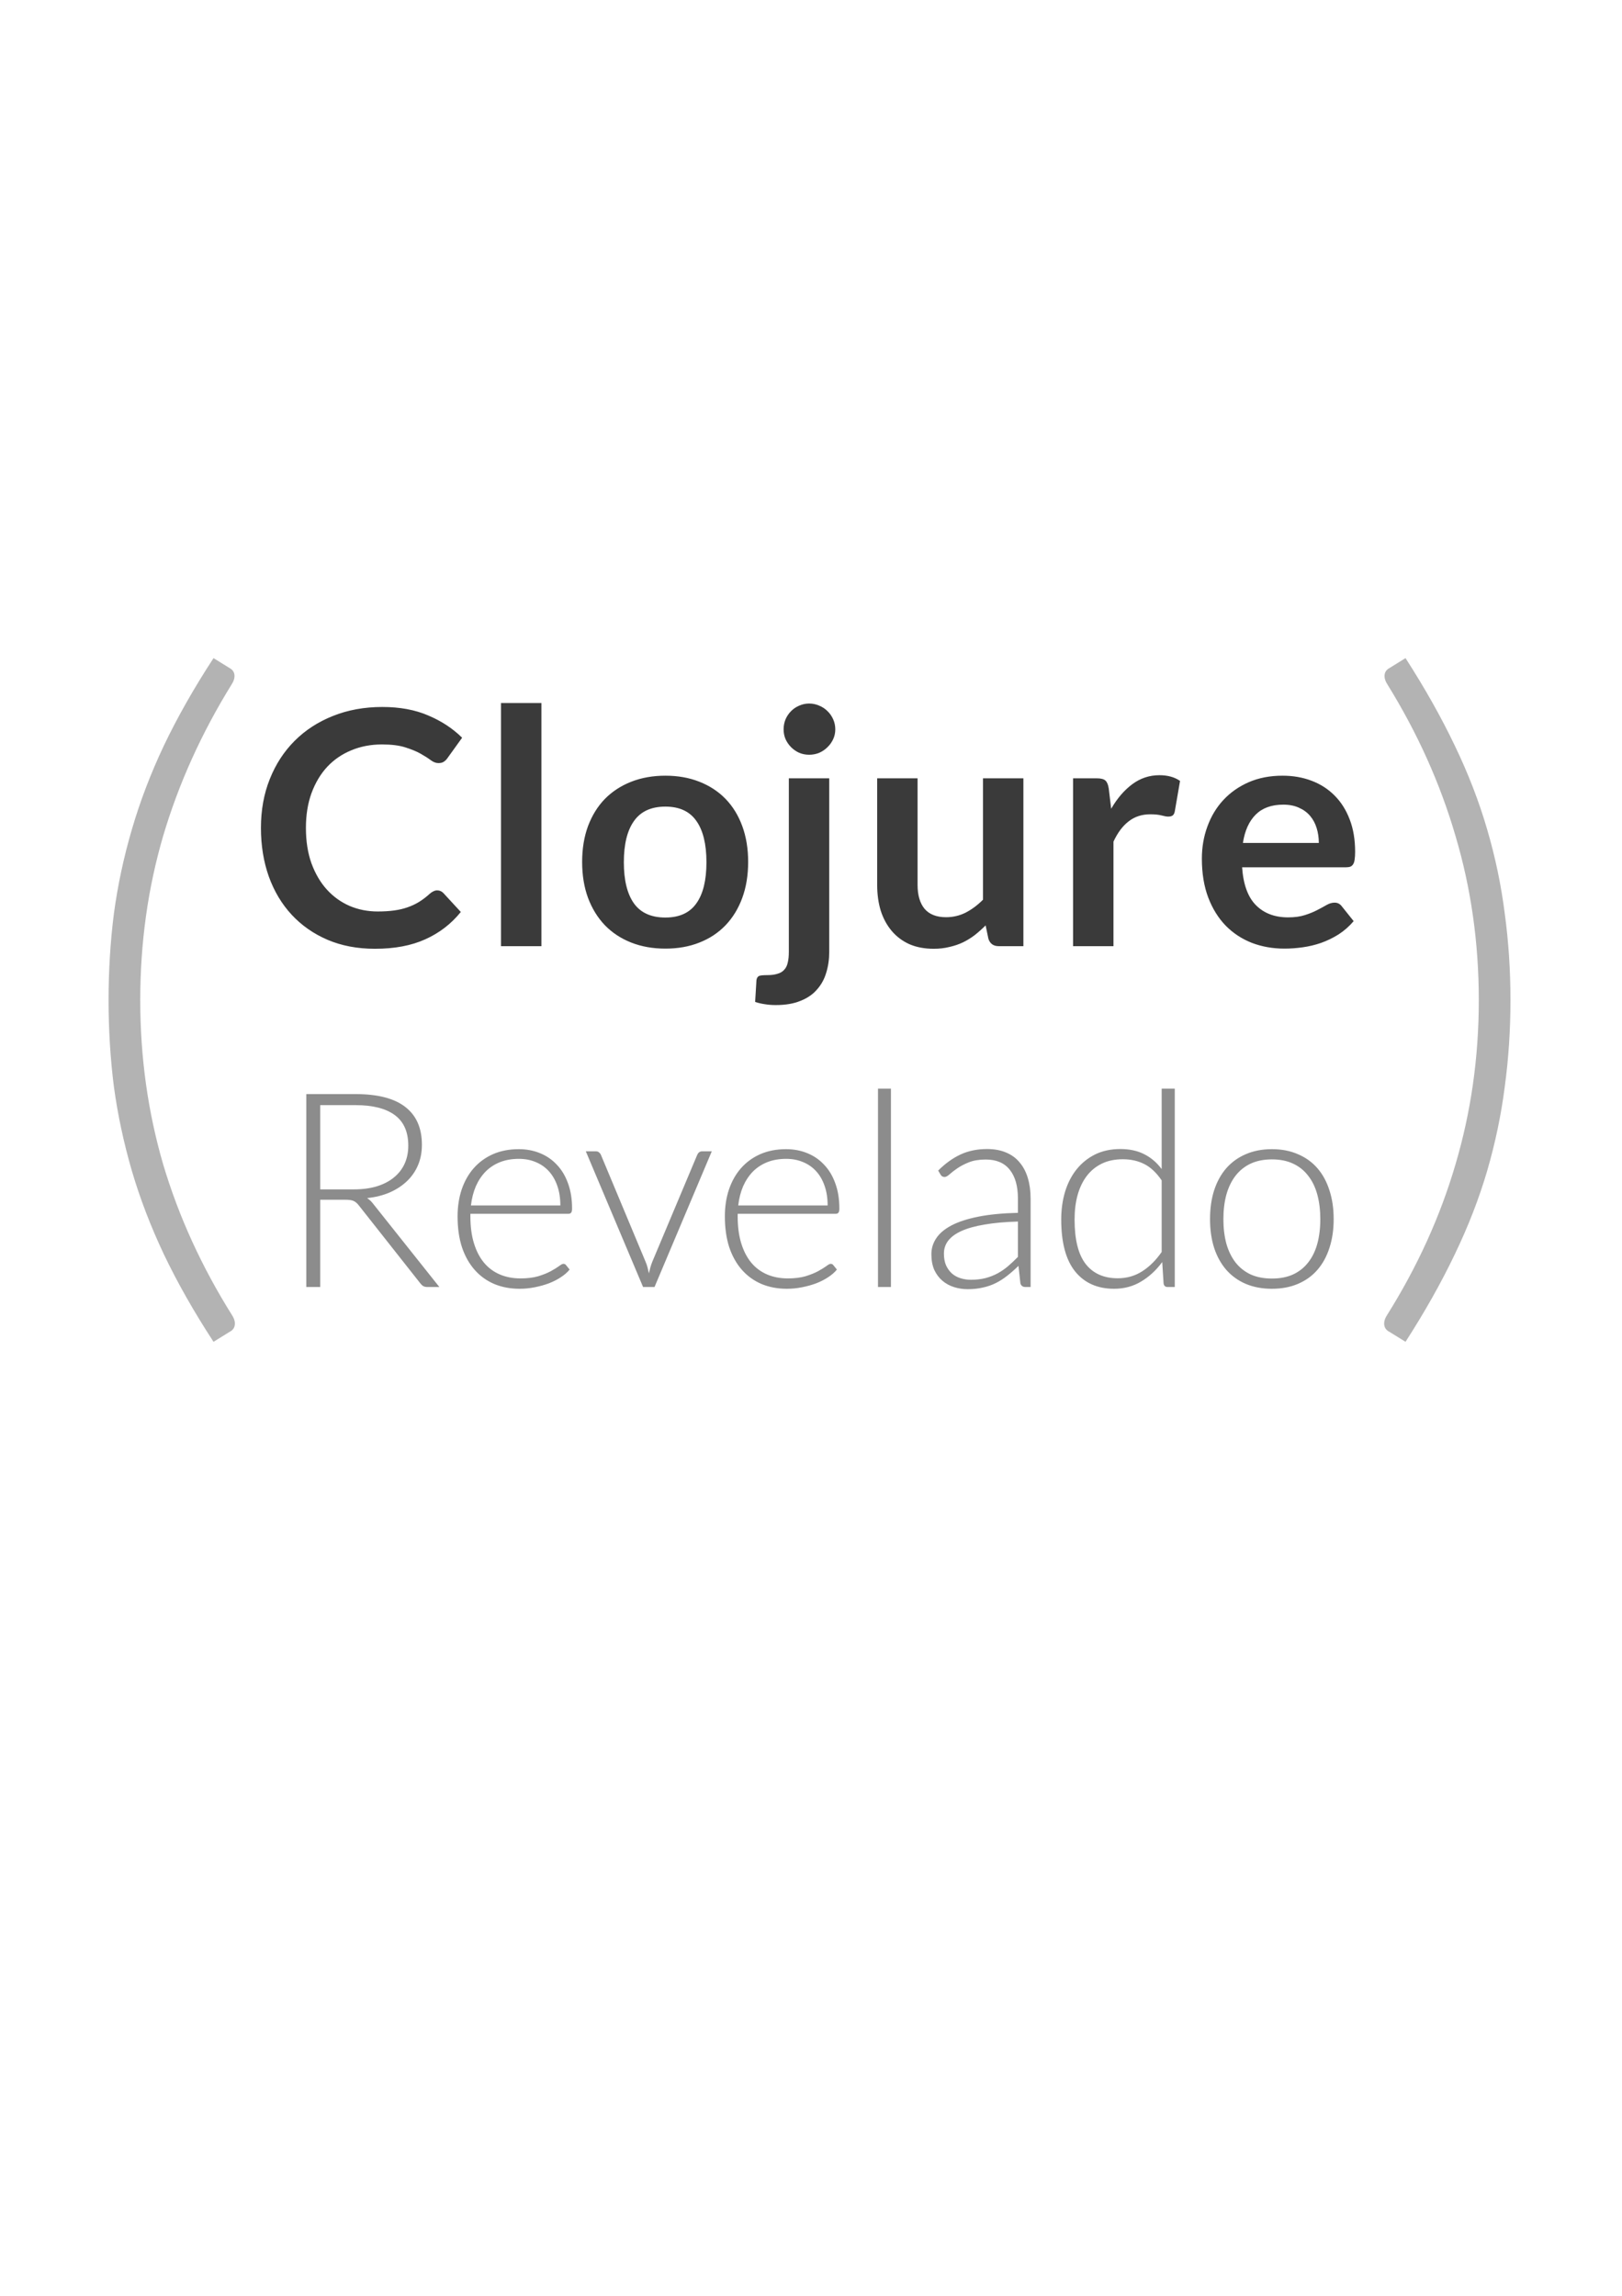<svg width="595" height="842" viewBox="0 0 595 842" fill="none" xmlns="http://www.w3.org/2000/svg">
<rect width="595" height="842" fill="white"/>
<path d="M160.4 326.54C161.28 326.54 162.04 326.88 162.68 327.56L169.04 334.46C165.52 338.82 161.18 342.16 156.02 344.48C150.9 346.8 144.74 347.96 137.54 347.96C131.1 347.96 125.3 346.86 120.14 344.66C115.02 342.46 110.64 339.4 107 335.48C103.36 331.56 100.56 326.88 98.6 321.44C96.68 316 95.72 310.06 95.72 303.62C95.72 297.1 96.8 291.14 98.96 285.74C101.12 280.3 104.16 275.62 108.08 271.7C112 267.78 116.68 264.74 122.12 262.58C127.6 260.38 133.64 259.28 140.24 259.28C146.68 259.28 152.3 260.32 157.1 262.4C161.94 264.44 166.08 267.16 169.52 270.56L164.12 278.06C163.8 278.54 163.38 278.96 162.86 279.32C162.38 279.68 161.7 279.86 160.82 279.86C159.9 279.86 158.96 279.5 158 278.78C157.04 278.06 155.82 277.28 154.34 276.44C152.86 275.6 150.98 274.82 148.7 274.1C146.46 273.38 143.6 273.02 140.12 273.02C136.04 273.02 132.28 273.74 128.84 275.18C125.44 276.58 122.5 278.6 120.02 281.24C117.58 283.88 115.66 287.1 114.26 290.9C112.9 294.66 112.22 298.9 112.22 303.62C112.22 308.5 112.9 312.84 114.26 316.64C115.66 320.44 117.54 323.64 119.9 326.24C122.26 328.84 125.04 330.84 128.24 332.24C131.44 333.6 134.88 334.28 138.56 334.28C140.76 334.28 142.74 334.16 144.5 333.92C146.3 333.68 147.94 333.3 149.42 332.78C150.94 332.26 152.36 331.6 153.68 330.8C155.04 329.96 156.38 328.94 157.7 327.74C158.1 327.38 158.52 327.1 158.96 326.9C159.4 326.66 159.88 326.54 160.4 326.54ZM198.608 257.84V347H183.788V257.84H198.608ZM244.086 284.48C248.686 284.48 252.846 285.22 256.566 286.7C260.326 288.18 263.526 290.28 266.166 293C268.806 295.72 270.846 299.04 272.286 302.96C273.726 306.88 274.446 311.26 274.446 316.1C274.446 320.98 273.726 325.38 272.286 329.3C270.846 333.22 268.806 336.56 266.166 339.32C263.526 342.08 260.326 344.2 256.566 345.68C252.846 347.16 248.686 347.9 244.086 347.9C239.486 347.9 235.306 347.16 231.546 345.68C227.786 344.2 224.566 342.08 221.886 339.32C219.246 336.56 217.186 333.22 215.706 329.3C214.266 325.38 213.546 320.98 213.546 316.1C213.546 311.26 214.266 306.88 215.706 302.96C217.186 299.04 219.246 295.72 221.886 293C224.566 290.28 227.786 288.18 231.546 286.7C235.306 285.22 239.486 284.48 244.086 284.48ZM244.086 336.5C249.206 336.5 252.986 334.78 255.426 331.34C257.906 327.9 259.146 322.86 259.146 316.22C259.146 309.58 257.906 304.52 255.426 301.04C252.986 297.56 249.206 295.82 244.086 295.82C238.886 295.82 235.046 297.58 232.566 301.1C230.086 304.58 228.846 309.62 228.846 316.22C228.846 322.82 230.086 327.86 232.566 331.34C235.046 334.78 238.886 336.5 244.086 336.5ZM304.189 285.44V349.1C304.189 351.78 303.829 354.3 303.109 356.66C302.429 359.02 301.309 361.08 299.749 362.84C298.229 364.64 296.209 366.04 293.689 367.04C291.209 368.08 288.169 368.6 284.569 368.6C283.169 368.6 281.869 368.5 280.669 368.3C279.469 368.14 278.249 367.86 277.009 367.46L277.489 359.48C277.609 358.68 277.929 358.16 278.449 357.92C278.969 357.72 279.969 357.62 281.449 357.62C282.929 357.62 284.169 357.46 285.169 357.14C286.209 356.86 287.029 356.38 287.629 355.7C288.269 355.06 288.709 354.2 288.949 353.12C289.229 352.04 289.369 350.7 289.369 349.1V285.44H304.189ZM306.409 267.5C306.409 268.78 306.149 269.98 305.629 271.1C305.109 272.22 304.409 273.2 303.529 274.04C302.689 274.88 301.689 275.56 300.529 276.08C299.369 276.56 298.129 276.8 296.809 276.8C295.529 276.8 294.309 276.56 293.149 276.08C292.029 275.56 291.049 274.88 290.209 274.04C289.369 273.2 288.689 272.22 288.169 271.1C287.689 269.98 287.449 268.78 287.449 267.5C287.449 266.18 287.689 264.94 288.169 263.78C288.689 262.62 289.369 261.62 290.209 260.78C291.049 259.94 292.029 259.28 293.149 258.8C294.309 258.28 295.529 258.02 296.809 258.02C298.129 258.02 299.369 258.28 300.529 258.8C301.689 259.28 302.689 259.94 303.529 260.78C304.409 261.62 305.109 262.62 305.629 263.78C306.149 264.94 306.409 266.18 306.409 267.5ZM336.596 285.44V324.56C336.596 328.32 337.456 331.24 339.176 333.32C340.936 335.36 343.556 336.38 347.036 336.38C349.596 336.38 351.996 335.82 354.236 334.7C356.476 333.54 358.596 331.96 360.596 329.96V285.44H375.416V347H366.356C364.436 347 363.176 346.1 362.576 344.3L361.556 339.38C360.276 340.66 358.956 341.84 357.596 342.92C356.236 343.96 354.776 344.86 353.216 345.62C351.696 346.34 350.036 346.9 348.236 347.3C346.476 347.74 344.576 347.96 342.536 347.96C339.176 347.96 336.196 347.4 333.596 346.28C331.036 345.12 328.876 343.5 327.116 341.42C325.356 339.34 324.016 336.88 323.096 334.04C322.216 331.16 321.776 328 321.776 324.56V285.44H336.596ZM393.639 347V285.44H402.339C403.859 285.44 404.919 285.72 405.519 286.28C406.119 286.84 406.519 287.8 406.719 289.16L407.619 296.6C409.819 292.8 412.399 289.8 415.359 287.6C418.319 285.4 421.639 284.3 425.319 284.3C428.359 284.3 430.879 285 432.879 286.4L430.959 297.5C430.839 298.22 430.579 298.74 430.179 299.06C429.779 299.34 429.239 299.48 428.559 299.48C427.959 299.48 427.139 299.34 426.099 299.06C425.059 298.78 423.679 298.64 421.959 298.64C418.879 298.64 416.239 299.5 414.039 301.22C411.839 302.9 409.979 305.38 408.459 308.66V347H393.639ZM470.463 284.48C474.343 284.48 477.903 285.1 481.143 286.34C484.423 287.58 487.243 289.4 489.603 291.8C491.963 294.16 493.803 297.08 495.123 300.56C496.443 304 497.103 307.94 497.103 312.38C497.103 313.5 497.043 314.44 496.923 315.2C496.843 315.92 496.663 316.5 496.383 316.94C496.143 317.34 495.803 317.64 495.363 317.84C494.923 318 494.363 318.08 493.683 318.08H455.643C456.083 324.4 457.783 329.04 460.743 332C463.703 334.96 467.623 336.44 472.503 336.44C474.903 336.44 476.963 336.16 478.683 335.6C480.443 335.04 481.963 334.42 483.243 333.74C484.563 333.06 485.703 332.44 486.663 331.88C487.663 331.32 488.623 331.04 489.543 331.04C490.143 331.04 490.663 331.16 491.103 331.4C491.543 331.64 491.923 331.98 492.243 332.42L496.563 337.82C494.923 339.74 493.083 341.36 491.043 342.68C489.003 343.96 486.863 345 484.623 345.8C482.423 346.56 480.163 347.1 477.843 347.42C475.563 347.74 473.343 347.9 471.183 347.9C466.903 347.9 462.923 347.2 459.243 345.8C455.563 344.36 452.363 342.26 449.643 339.5C446.923 336.7 444.783 333.26 443.223 329.18C441.663 325.06 440.883 320.3 440.883 314.9C440.883 310.7 441.563 306.76 442.923 303.08C444.283 299.36 446.223 296.14 448.743 293.42C451.303 290.66 454.403 288.48 458.043 286.88C461.723 285.28 465.863 284.48 470.463 284.48ZM470.763 295.1C466.443 295.1 463.063 296.32 460.623 298.76C458.183 301.2 456.623 304.66 455.943 309.14H483.783C483.783 307.22 483.523 305.42 483.003 303.74C482.483 302.02 481.683 300.52 480.603 299.24C479.523 297.96 478.163 296.96 476.523 296.24C474.883 295.48 472.963 295.1 470.763 295.1Z" fill="black" fill-opacity="0.77"/>
<path d="M117.469 440V472H112.369V401.25H130.419C138.586 401.25 144.686 402.833 148.719 406C152.752 409.133 154.769 413.75 154.769 419.85C154.769 422.55 154.302 425.017 153.369 427.25C152.436 429.483 151.086 431.45 149.319 433.15C147.586 434.817 145.486 436.2 143.019 437.3C140.552 438.367 137.769 439.067 134.669 439.4C135.469 439.9 136.186 440.567 136.819 441.4L161.169 472H156.719C156.186 472 155.719 471.9 155.319 471.7C154.952 471.5 154.586 471.167 154.219 470.7L131.569 442C131.002 441.267 130.386 440.75 129.719 440.45C129.086 440.15 128.086 440 126.719 440H117.469ZM117.469 436.2H129.769C132.902 436.2 135.702 435.833 138.169 435.1C140.669 434.333 142.769 433.25 144.469 431.85C146.202 430.45 147.519 428.767 148.419 426.8C149.319 424.833 149.769 422.617 149.769 420.15C149.769 415.117 148.119 411.383 144.819 408.95C141.519 406.517 136.719 405.3 130.419 405.3H117.469V436.2ZM190.305 421.45C193.105 421.45 195.688 421.933 198.055 422.9C200.455 423.867 202.522 425.283 204.255 427.15C206.022 428.983 207.388 431.25 208.355 433.95C209.355 436.65 209.855 439.75 209.855 443.25C209.855 443.983 209.738 444.483 209.505 444.75C209.305 445.017 208.972 445.15 208.505 445.15H172.555V446.1C172.555 449.833 172.988 453.117 173.855 455.95C174.722 458.783 175.955 461.167 177.555 463.1C179.155 465 181.088 466.433 183.355 467.4C185.622 468.367 188.155 468.85 190.955 468.85C193.455 468.85 195.622 468.583 197.455 468.05C199.288 467.483 200.822 466.867 202.055 466.2C203.322 465.5 204.322 464.883 205.055 464.35C205.788 463.783 206.322 463.5 206.655 463.5C207.088 463.5 207.422 463.667 207.655 464L208.955 465.6C208.155 466.6 207.088 467.533 205.755 468.4C204.455 469.267 202.988 470.017 201.355 470.65C199.755 471.25 198.022 471.733 196.155 472.1C194.322 472.467 192.472 472.65 190.605 472.65C187.205 472.65 184.105 472.067 181.305 470.9C178.505 469.7 176.105 467.967 174.105 465.7C172.105 463.433 170.555 460.667 169.455 457.4C168.388 454.1 167.855 450.333 167.855 446.1C167.855 442.533 168.355 439.25 169.355 436.25C170.388 433.217 171.855 430.617 173.755 428.45C175.688 426.25 178.038 424.533 180.805 423.3C183.605 422.067 186.772 421.45 190.305 421.45ZM190.355 425C187.788 425 185.488 425.4 183.455 426.2C181.422 427 179.655 428.15 178.155 429.65C176.688 431.15 175.488 432.95 174.555 435.05C173.655 437.15 173.055 439.5 172.755 442.1H205.555C205.555 439.433 205.188 437.05 204.455 434.95C203.722 432.817 202.688 431.017 201.355 429.55C200.022 428.083 198.422 426.967 196.555 426.2C194.688 425.4 192.622 425 190.355 425ZM240.1 472H235.9L214.9 422.25H218.65C219.117 422.25 219.484 422.383 219.75 422.65C220.05 422.883 220.267 423.15 220.4 423.45L236.8 462.7C237.134 463.467 237.384 464.2 237.55 464.9C237.717 465.6 237.884 466.3 238.05 467C238.217 466.3 238.384 465.6 238.55 464.9C238.75 464.167 239 463.433 239.3 462.7L255.8 423.45C255.967 423.083 256.184 422.8 256.45 422.6C256.75 422.367 257.1 422.25 257.5 422.25H261.1L240.1 472ZM288.352 421.45C291.152 421.45 293.735 421.933 296.102 422.9C298.502 423.867 300.569 425.283 302.302 427.15C304.069 428.983 305.435 431.25 306.402 433.95C307.402 436.65 307.902 439.75 307.902 443.25C307.902 443.983 307.785 444.483 307.552 444.75C307.352 445.017 307.019 445.15 306.552 445.15H270.602V446.1C270.602 449.833 271.035 453.117 271.902 455.95C272.769 458.783 274.002 461.167 275.602 463.1C277.202 465 279.135 466.433 281.402 467.4C283.669 468.367 286.202 468.85 289.002 468.85C291.502 468.85 293.669 468.583 295.502 468.05C297.335 467.483 298.869 466.867 300.102 466.2C301.369 465.5 302.369 464.883 303.102 464.35C303.835 463.783 304.369 463.5 304.702 463.5C305.135 463.5 305.469 463.667 305.702 464L307.002 465.6C306.202 466.6 305.135 467.533 303.802 468.4C302.502 469.267 301.035 470.017 299.402 470.65C297.802 471.25 296.069 471.733 294.202 472.1C292.369 472.467 290.519 472.65 288.652 472.65C285.252 472.65 282.152 472.067 279.352 470.9C276.552 469.7 274.152 467.967 272.152 465.7C270.152 463.433 268.602 460.667 267.502 457.4C266.435 454.1 265.902 450.333 265.902 446.1C265.902 442.533 266.402 439.25 267.402 436.25C268.435 433.217 269.902 430.617 271.802 428.45C273.735 426.25 276.085 424.533 278.852 423.3C281.652 422.067 284.819 421.45 288.352 421.45ZM288.402 425C285.835 425 283.535 425.4 281.502 426.2C279.469 427 277.702 428.15 276.202 429.65C274.735 431.15 273.535 432.95 272.602 435.05C271.702 437.15 271.102 439.5 270.802 442.1H303.602C303.602 439.433 303.235 437.05 302.502 434.95C301.769 432.817 300.735 431.017 299.402 429.55C298.069 428.083 296.469 426.967 294.602 426.2C292.735 425.4 290.669 425 288.402 425ZM326.826 399.25V472H322.076V399.25H326.826ZM376.157 472C375.157 472 374.54 471.533 374.307 470.6L373.607 464.25C372.24 465.583 370.873 466.783 369.507 467.85C368.173 468.917 366.773 469.817 365.307 470.55C363.84 471.283 362.257 471.833 360.557 472.2C358.857 472.6 356.99 472.8 354.957 472.8C353.257 472.8 351.607 472.55 350.007 472.05C348.407 471.55 346.99 470.783 345.757 469.75C344.523 468.717 343.523 467.4 342.757 465.8C342.023 464.167 341.657 462.217 341.657 459.95C341.657 457.85 342.257 455.9 343.457 454.1C344.657 452.3 346.523 450.733 349.057 449.4C351.623 448.067 354.907 447 358.907 446.2C362.94 445.4 367.773 444.933 373.407 444.8V439.6C373.407 435 372.407 431.467 370.407 429C368.44 426.5 365.507 425.25 361.607 425.25C359.207 425.25 357.157 425.583 355.457 426.25C353.79 426.917 352.373 427.65 351.207 428.45C350.04 429.25 349.09 429.983 348.357 430.65C347.623 431.317 347.007 431.65 346.507 431.65C345.84 431.65 345.34 431.35 345.007 430.75L344.157 429.3C346.757 426.7 349.49 424.733 352.357 423.4C355.223 422.067 358.473 421.4 362.107 421.4C364.773 421.4 367.107 421.833 369.107 422.7C371.107 423.533 372.757 424.75 374.057 426.35C375.39 427.917 376.39 429.833 377.057 432.1C377.723 434.333 378.057 436.833 378.057 439.6V472H376.157ZM356.157 469.35C358.09 469.35 359.857 469.15 361.457 468.75C363.09 468.317 364.59 467.733 365.957 467C367.357 466.233 368.657 465.333 369.857 464.3C371.057 463.267 372.24 462.15 373.407 460.95V448C368.673 448.133 364.59 448.5 361.157 449.1C357.757 449.667 354.94 450.45 352.707 451.45C350.507 452.45 348.873 453.65 347.807 455.05C346.773 456.417 346.257 457.983 346.257 459.75C346.257 461.417 346.523 462.867 347.057 464.1C347.623 465.3 348.357 466.3 349.257 467.1C350.157 467.867 351.207 468.433 352.407 468.8C353.607 469.167 354.857 469.35 356.157 469.35ZM428.289 472C427.456 472 426.973 471.567 426.839 470.7L426.339 462.85C424.139 465.85 421.556 468.233 418.589 470C415.656 471.767 412.356 472.65 408.689 472.65C402.589 472.65 397.823 470.533 394.389 466.3C390.989 462.067 389.289 455.717 389.289 447.25C389.289 443.617 389.756 440.233 390.689 437.1C391.656 433.933 393.056 431.2 394.889 428.9C396.756 426.567 399.023 424.733 401.689 423.4C404.389 422.067 407.489 421.4 410.989 421.4C414.356 421.4 417.273 422.033 419.739 423.3C422.206 424.533 424.339 426.35 426.139 428.75V399.25H430.939V472H428.289ZM410.039 468.8C413.339 468.8 416.323 467.95 418.989 466.25C421.656 464.55 424.039 462.183 426.139 459.15V432.9C424.206 430.067 422.073 428.067 419.739 426.9C417.439 425.733 414.823 425.15 411.889 425.15C408.956 425.15 406.389 425.683 404.189 426.75C401.989 427.817 400.139 429.333 398.639 431.3C397.173 433.233 396.056 435.567 395.289 438.3C394.556 441 394.189 443.983 394.189 447.25C394.189 454.65 395.556 460.1 398.289 463.6C401.023 467.067 404.939 468.8 410.039 468.8ZM466.579 421.45C470.146 421.45 473.329 422.067 476.129 423.3C478.963 424.5 481.346 426.217 483.279 428.45C485.213 430.683 486.679 433.383 487.679 436.55C488.713 439.683 489.229 443.2 489.229 447.1C489.229 451 488.713 454.517 487.679 457.65C486.679 460.783 485.213 463.467 483.279 465.7C481.346 467.933 478.963 469.65 476.129 470.85C473.329 472.05 470.146 472.65 466.579 472.65C463.013 472.65 459.813 472.05 456.979 470.85C454.179 469.65 451.796 467.933 449.829 465.7C447.896 463.467 446.413 460.783 445.379 457.65C444.379 454.517 443.879 451 443.879 447.1C443.879 443.2 444.379 439.683 445.379 436.55C446.413 433.383 447.896 430.683 449.829 428.45C451.796 426.217 454.179 424.5 456.979 423.3C459.813 422.067 463.013 421.45 466.579 421.45ZM466.579 468.9C469.546 468.9 472.129 468.4 474.329 467.4C476.563 466.367 478.413 464.9 479.879 463C481.379 461.1 482.496 458.817 483.229 456.15C483.963 453.45 484.329 450.433 484.329 447.1C484.329 443.8 483.963 440.8 483.229 438.1C482.496 435.4 481.379 433.1 479.879 431.2C478.413 429.267 476.563 427.783 474.329 426.75C472.129 425.717 469.546 425.2 466.579 425.2C463.613 425.2 461.013 425.717 458.779 426.75C456.579 427.783 454.729 429.267 453.229 431.2C451.763 433.1 450.646 435.4 449.879 438.1C449.146 440.8 448.779 443.8 448.779 447.1C448.779 450.433 449.146 453.45 449.879 456.15C450.646 458.817 451.763 461.1 453.229 463C454.729 464.9 456.579 466.367 458.779 467.4C461.013 468.4 463.613 468.9 466.579 468.9Z" fill="black" fill-opacity="0.45"/>
<path d="M51.447 366.8C51.447 387.707 54.247 407.773 59.847 427C65.541 446.133 73.987 464.613 85.187 482.44C85.841 483.467 86.167 484.447 86.167 485.38C86.167 486.78 85.514 487.807 84.207 488.46L78.327 492.1C71.141 481.087 65.074 470.4 60.127 460.04C55.274 449.773 51.354 439.553 48.367 429.38C45.381 419.113 43.187 408.847 41.787 398.58C40.481 388.313 39.827 377.72 39.827 366.8C39.827 355.88 40.481 345.287 41.787 335.02C43.187 324.66 45.381 314.393 48.367 304.22C51.354 293.953 55.274 283.687 60.127 273.42C65.074 263.06 71.141 252.373 78.327 241.36L84.207 245C85.421 245.653 86.027 246.633 86.027 247.94C86.027 248.873 85.701 249.853 85.047 250.88C73.941 268.8 65.541 287.373 59.847 306.6C54.247 325.733 51.447 345.8 51.447 366.8Z" fill="black" fill-opacity="0.3"/>
<path d="M542.467 366.8C542.467 345.8 539.621 325.733 533.927 306.6C528.327 287.373 519.974 268.8 508.867 250.88C508.214 249.853 507.887 248.873 507.887 247.94C507.887 246.633 508.494 245.653 509.707 245L515.587 241.36C522.681 252.373 528.701 263.06 533.647 273.42C538.594 283.687 542.561 293.953 545.547 304.22C548.534 314.393 550.681 324.66 551.987 335.02C553.387 345.287 554.087 355.88 554.087 366.8C554.087 377.72 553.387 388.313 551.987 398.58C550.681 408.847 548.534 419.113 545.547 429.38C542.561 439.553 538.594 449.773 533.647 460.04C528.701 470.4 522.681 481.087 515.587 492.1L509.707 488.46C508.401 487.807 507.747 486.78 507.747 485.38C507.747 484.447 508.074 483.467 508.727 482.44C519.927 464.613 528.327 446.133 533.927 427C539.621 407.773 542.467 387.707 542.467 366.8Z" fill="black" fill-opacity="0.3"/>
</svg>
